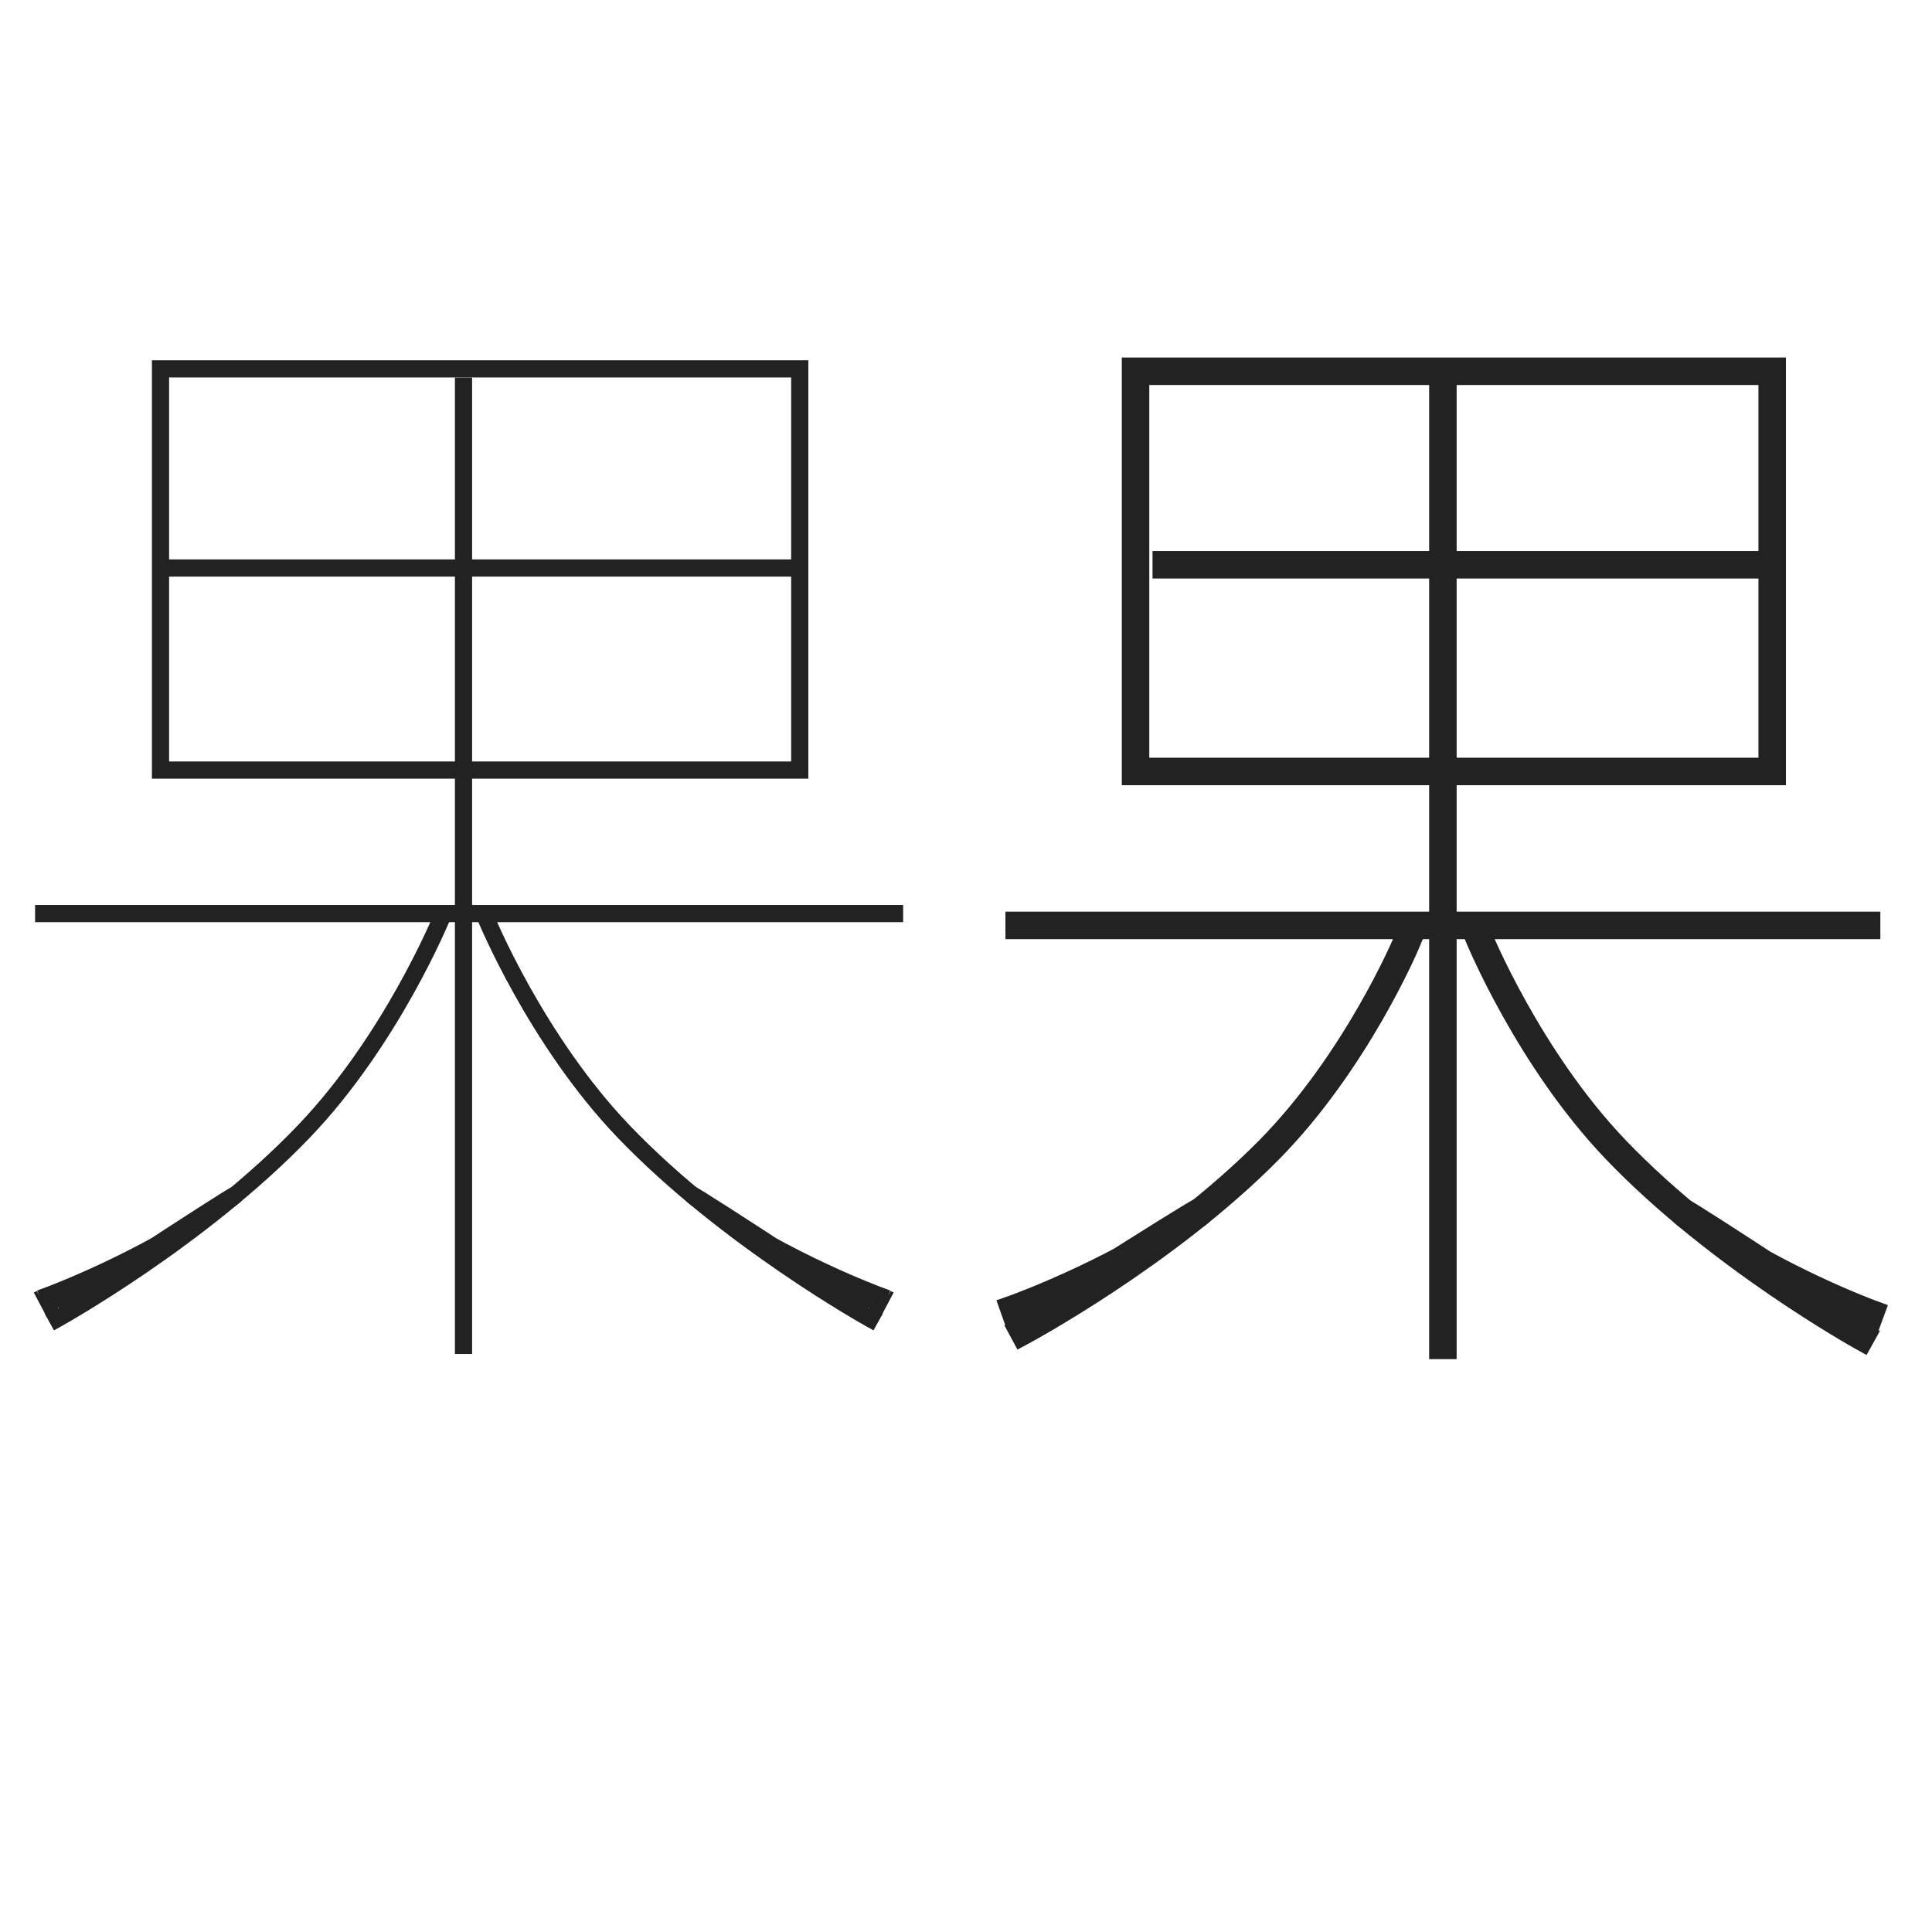 <?xml version="1.0" encoding="UTF-8" standalone="no"?>
<svg width="562px" height="562px" viewBox="0 0 562 562" version="1.1" xmlns="http://www.w3.org/2000/svg" xmlns:xlink="http://www.w3.org/1999/xlink" xmlns:sketch="http://www.bohemiancoding.com/sketch/ns">
    <!-- Generator: Sketch 3.3.2 (12043) - http://www.bohemiancoding.com/sketch -->
    <title>Artboard 1</title>
    <desc>Created with Sketch.</desc>
    <defs></defs>
    <g id="Page-1" stroke="none" stroke-width="1" fill="none" fill-rule="evenodd" sketch:type="MSPage">
        <g id="Artboard-1" sketch:type="MSArtboardGroup">
            <g id="Group" sketch:type="MSLayerGroup" transform="translate(294, 108)" stroke-width="8" stroke="#222222">
                <g sketch:type="MSShapeGroup">
                    <path d="M125.723,7.676 L125.723,283.36" id="Line-Copy-2" stroke-linecap="square"></path>
                    <path d="M2.47,161.189 L248.975,161.189" id="Line-Copy" stroke-linecap="square"></path>
                    <rect id="Rectangle-1-Copy" x="36.317" y="0" width="185.198" height="116.414"></rect>
                    <path d="M216.406,56.288 L45.257,56.288" id="Line" stroke-linecap="square"></path>
                    <g id="Line-+-Line-Copy-3" transform="translate(136.05, 164.306)" stroke-linecap="square">
                        <path d="M0,-2.19060955e-16 C-3.50115069e-16,-1.73118567e-15 14.479,35.484 39.939,62.1 C69.805,93.322 111.358,116.414 111.358,116.414" id="Line"></path>
                        <path d="M108.768,112.19 C108.768,112.19 43.618,69.301 63.603,83.341 C87.046,99.809 113.993,109.713 113.993,109.713" id="Line-Copy-3"></path>
                    </g>
                    <g id="Line-+-Line-Copy-4" transform="translate(57.475, 222.874) scale(-1, 1) translate(-57.475, -222.874) translate(0, 166.586)" stroke-linecap="square">
                        <path d="M0,-2.11839165e-16 C-3.50115069e-16,-1.67411362e-15 14.479,34.314 39.939,60.053 C69.805,90.245 111.358,112.577 111.358,112.577" id="Line"></path>
                        <path d="M108.768,108.491 C108.768,108.491 43.618,67.017 63.603,80.593 C87.046,96.519 113.993,106.096 113.993,106.096" id="Line-Copy-3"></path>
                    </g>
                </g>
            </g>
            <g id="Group-Copy" sketch:type="MSLayerGroup" transform="translate(10.5, 107.302)">
                <path d="M124.33,5.03 L124.33,284.057" id="Line-Copy-2" stroke="#222222" stroke-width="5" stroke-linecap="square" sketch:type="MSShapeGroup"></path>
                <path d="M2.206,158.445 L249.714,158.445" id="Line-Copy" stroke="#222222" stroke-width="5" stroke-linecap="square" sketch:type="MSShapeGroup"></path>
                <rect id="Rectangle-1-Copy" stroke="#222222" stroke-width="5" sketch:type="MSShapeGroup" x="36.19" y="0" width="185.951" height="116.701"></rect>
                <path d="M219.817,57.928 L38.737,57.928" id="Line" stroke="#222222" stroke-width="5" stroke-linecap="square" sketch:type="MSShapeGroup"></path>
                <g id="Line-+-Line-Copy-4-+-Group" transform="translate(0, 159.585)" sketch:type="MSShapeGroup">
                    <g id="Line-+-Line-Copy-4" transform="translate(60.641, 58.851) scale(-1, 1) translate(-60.641, -58.851) translate(3.299, 0)" stroke="#222222" stroke-width="5" stroke-linecap="square">
                        <path d="M0,-2.19599351e-16 C-3.5153932e-16,-1.73544049e-15 14.537,35.571 40.101,62.253 C70.089,93.551 111.811,116.701 111.811,116.701" id="Line"></path>
                        <path d="M109.211,112.466 C109.211,112.466 43.796,69.472 63.862,83.546 C87.4,100.055 114.456,109.982 114.456,109.982" id="Line-Copy-3"></path>
                    </g>
                    <g id="Group" transform="translate(0, 109.006)">
                        <path id="Path-13" stroke="#979797" d="M5.445,2.637 C5.445,2.841 5.445,3.045 5.445,3.249 L5.445,2.637 Z"></path>
                        <path d="M2.718,3.808 C2.924,4.162 3.13,4.516 3.336,4.87 L2.718,3.808 Z" id="Path-14" stroke="#979797"></path>
                        <path d="M1.234,1.346 C1.234,0.669 2.565,2.565 2.565,2.565 L6.412,2.565 L6.412,6.412 L2.745,6.785 C2.745,6.785 1.234,1.952 1.234,1.346 Z" id="Rectangle-3" fill="#222222"></path>
                        <path d="M3.063,6.063 L0.011,0.307" id="Line" stroke="#222222" stroke-linecap="square"></path>
                    </g>
                </g>
                <g id="Line-+-Line-Copy-4-+-Group-Copy" transform="translate(189.436, 218.436) scale(-1, 1) translate(-189.436, -218.436) translate(130.082, 159.585)" sketch:type="MSShapeGroup">
                    <g id="Line-+-Line-Copy-4" transform="translate(60.641, 58.851) scale(-1, 1) translate(-60.641, -58.851) translate(3.299, 0)" stroke="#222222" stroke-width="5" stroke-linecap="square">
                        <path d="M0,-2.19599351e-16 C-3.5153932e-16,-1.73544049e-15 14.537,35.571 40.101,62.253 C70.089,93.551 111.811,116.701 111.811,116.701" id="Line"></path>
                        <path d="M109.211,112.466 C109.211,112.466 43.796,69.472 63.862,83.546 C87.4,100.055 114.456,109.982 114.456,109.982" id="Line-Copy-3"></path>
                    </g>
                    <g id="Group" transform="translate(0, 109.006)">
                        <path id="Path-13" stroke="#979797" d="M5.445,2.637 C5.445,2.841 5.445,3.045 5.445,3.249 L5.445,2.637 Z"></path>
                        <path d="M2.718,3.808 L3.336,4.87 L2.718,3.808 Z" id="Path-14" stroke="#979797"></path>
                        <path d="M1.234,1.346 C1.234,0.669 2.565,2.565 2.565,2.565 L6.412,2.565 L6.412,6.412 L2.745,6.785 C2.745,6.785 1.234,1.952 1.234,1.346 Z" id="Rectangle-3" fill="#222222"></path>
                        <path d="M3.063,6.063 L0.011,0.307" id="Line" stroke="#222222" stroke-linecap="square"></path>
                    </g>
                </g>
            </g>
        </g>
    </g>
</svg>